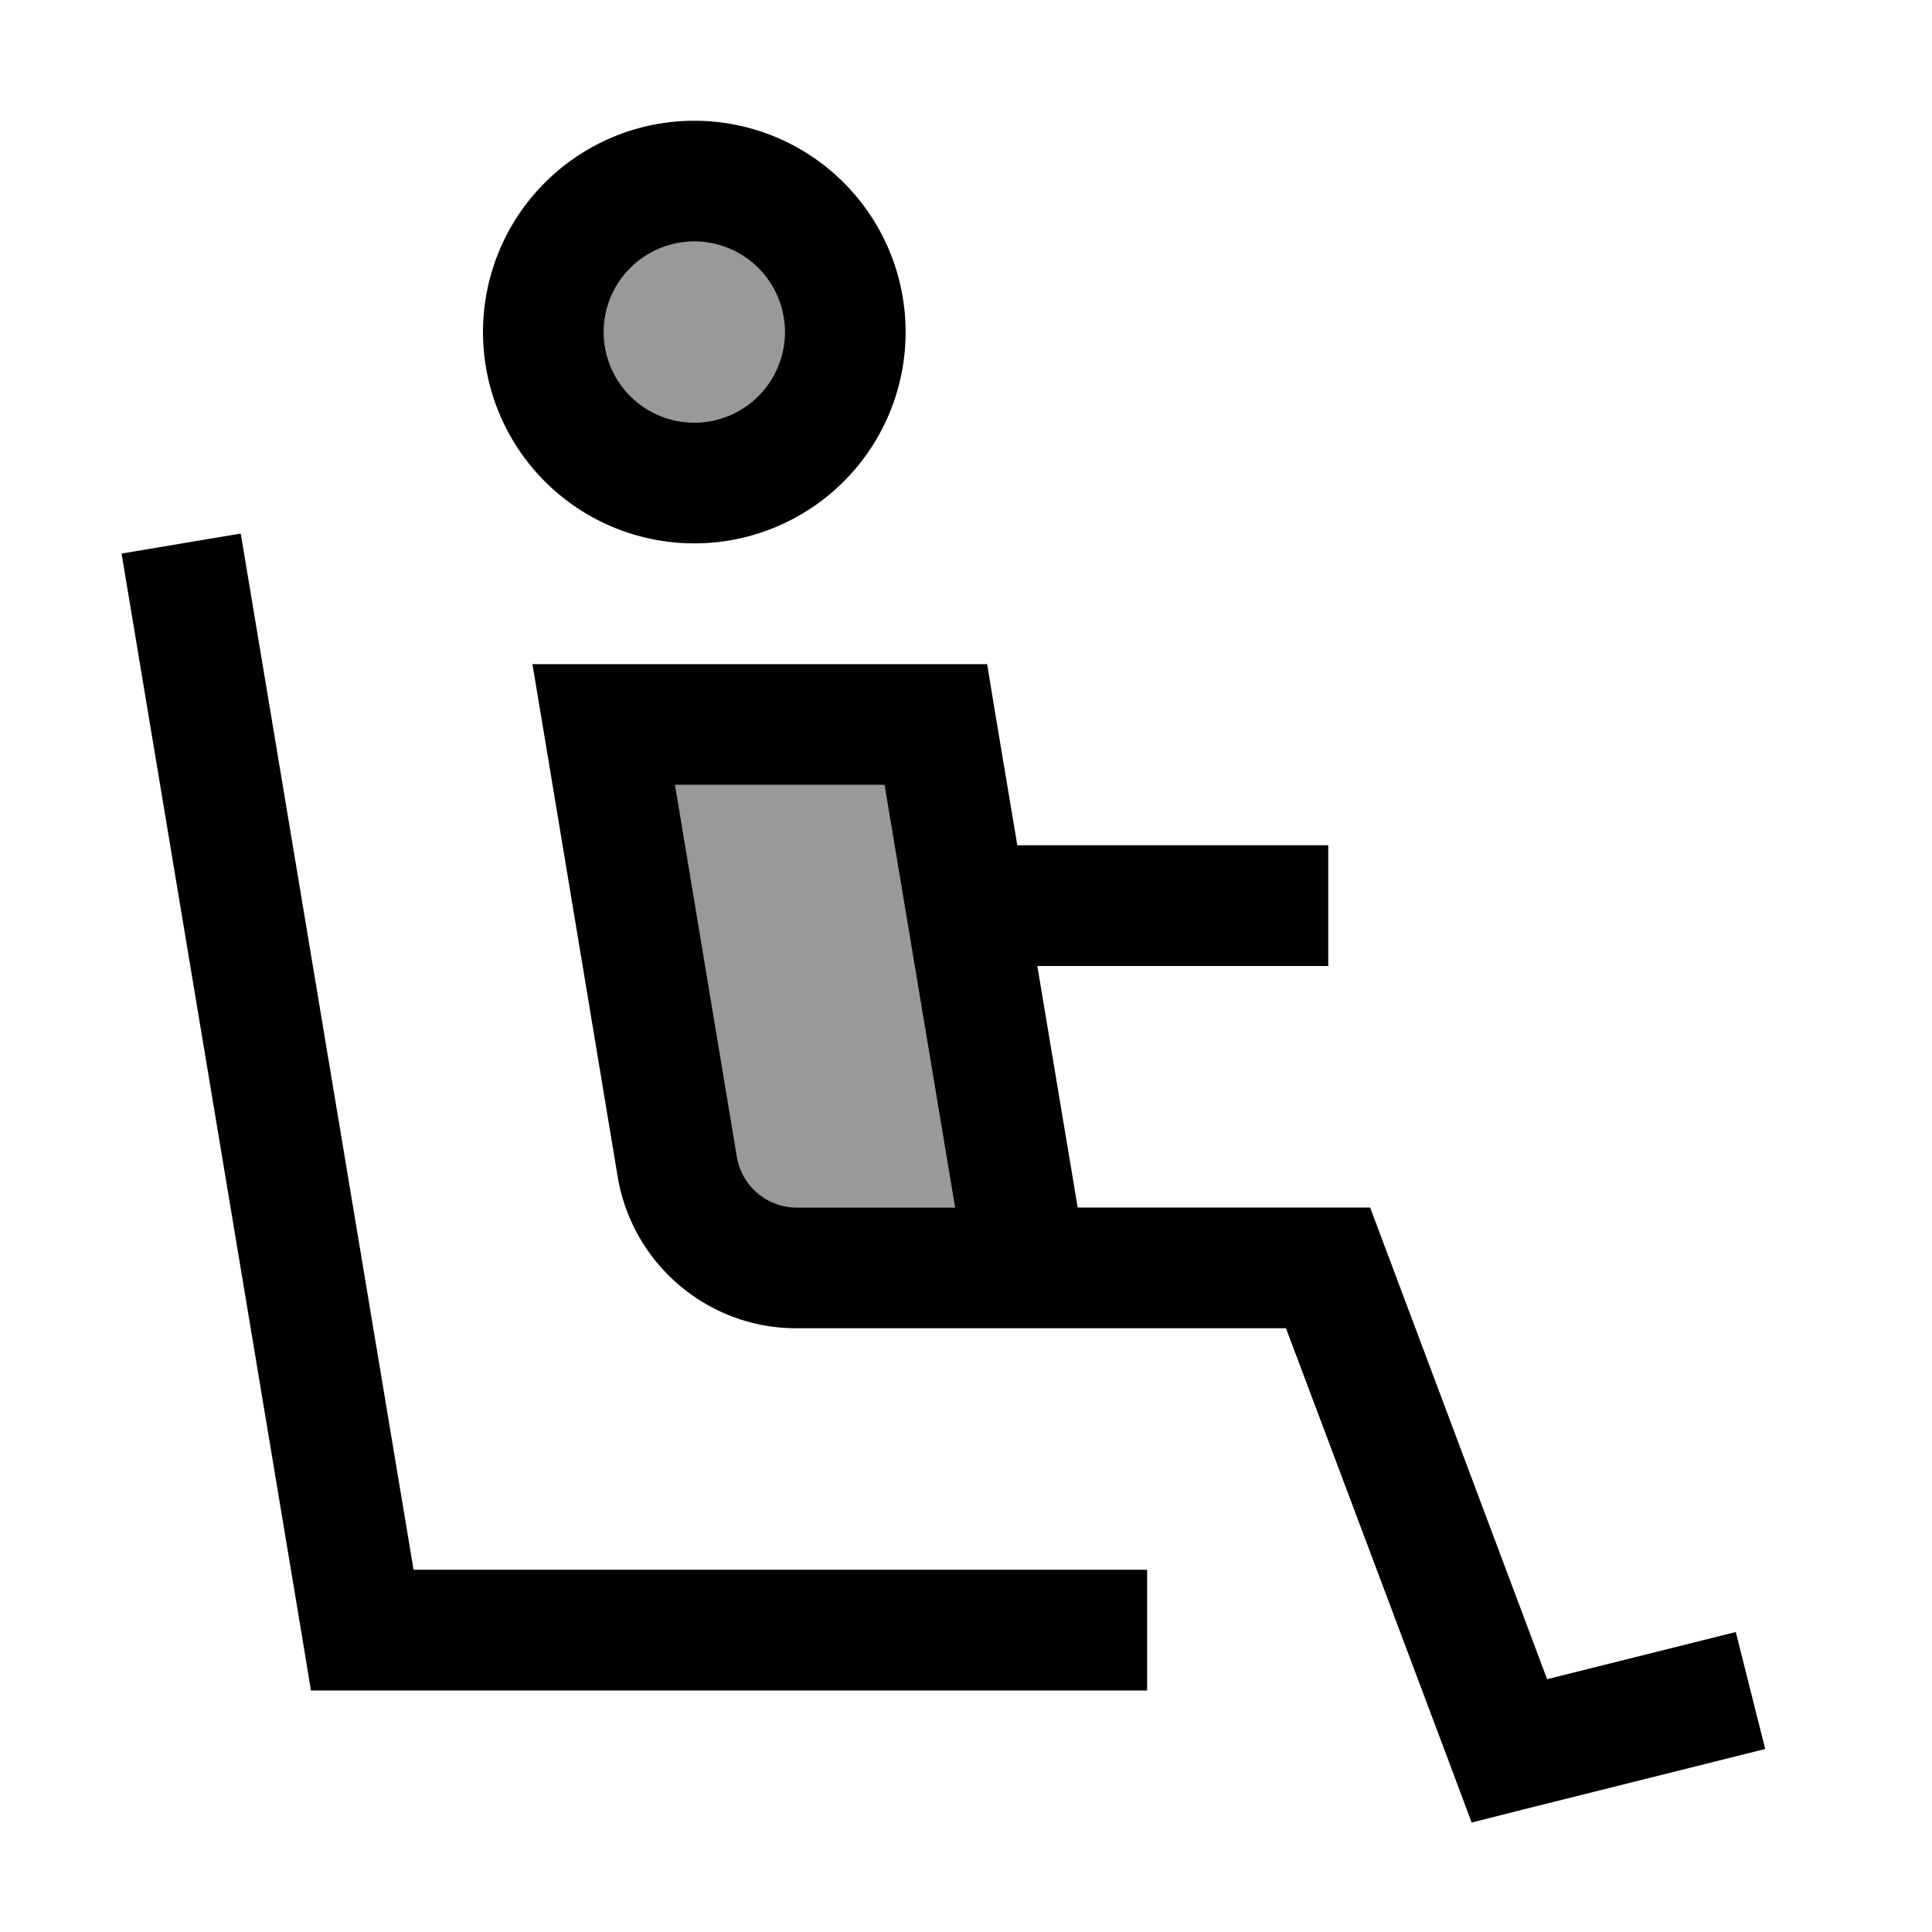 <svg xmlns="http://www.w3.org/2000/svg" viewBox="0 0 512 512"><defs><style>.fa-secondary{opacity:.4}</style></defs><path class="fa-secondary" d="M160 88a24 24 0 1 0 48 0 24 24 0 1 0 -48 0zm18.9 120l16.4 98.6c1.3 7.7 8 13.4 15.8 13.4l42 0L234.4 208l-55.6 0z"/><path class="fa-primary" d="M208 88a24 24 0 1 1 -48 0 24 24 0 1 1 48 0zM184 32a56 56 0 1 0 0 112 56 56 0 1 0 0-112zM32.2 146.6l48 288L82.4 448 96 448l192 0 16 0 0-32-16 0-178.4 0L63.8 141.4l-31.6 5.3zM160 176l-18.9 0 3.1 18.6 19.5 117.3c3.9 23.1 23.9 40.1 47.3 40.1l60.6 0 .3 0 .3 0 68.6 0L385 469.6l5 13.4 13.8-3.5 64-16-7.8-31L410 445 367 330.4 363.1 320 352 320l-66.4 0-10.7-64 61.1 0 16 0 0-32-16 0-66.4 0-5.8-34.6L261.6 176 248 176l-88 0zm74.4 32l18.7 112-42 0c-7.8 0-14.5-5.7-15.8-13.4L178.9 208l55.6 0z"/></svg>